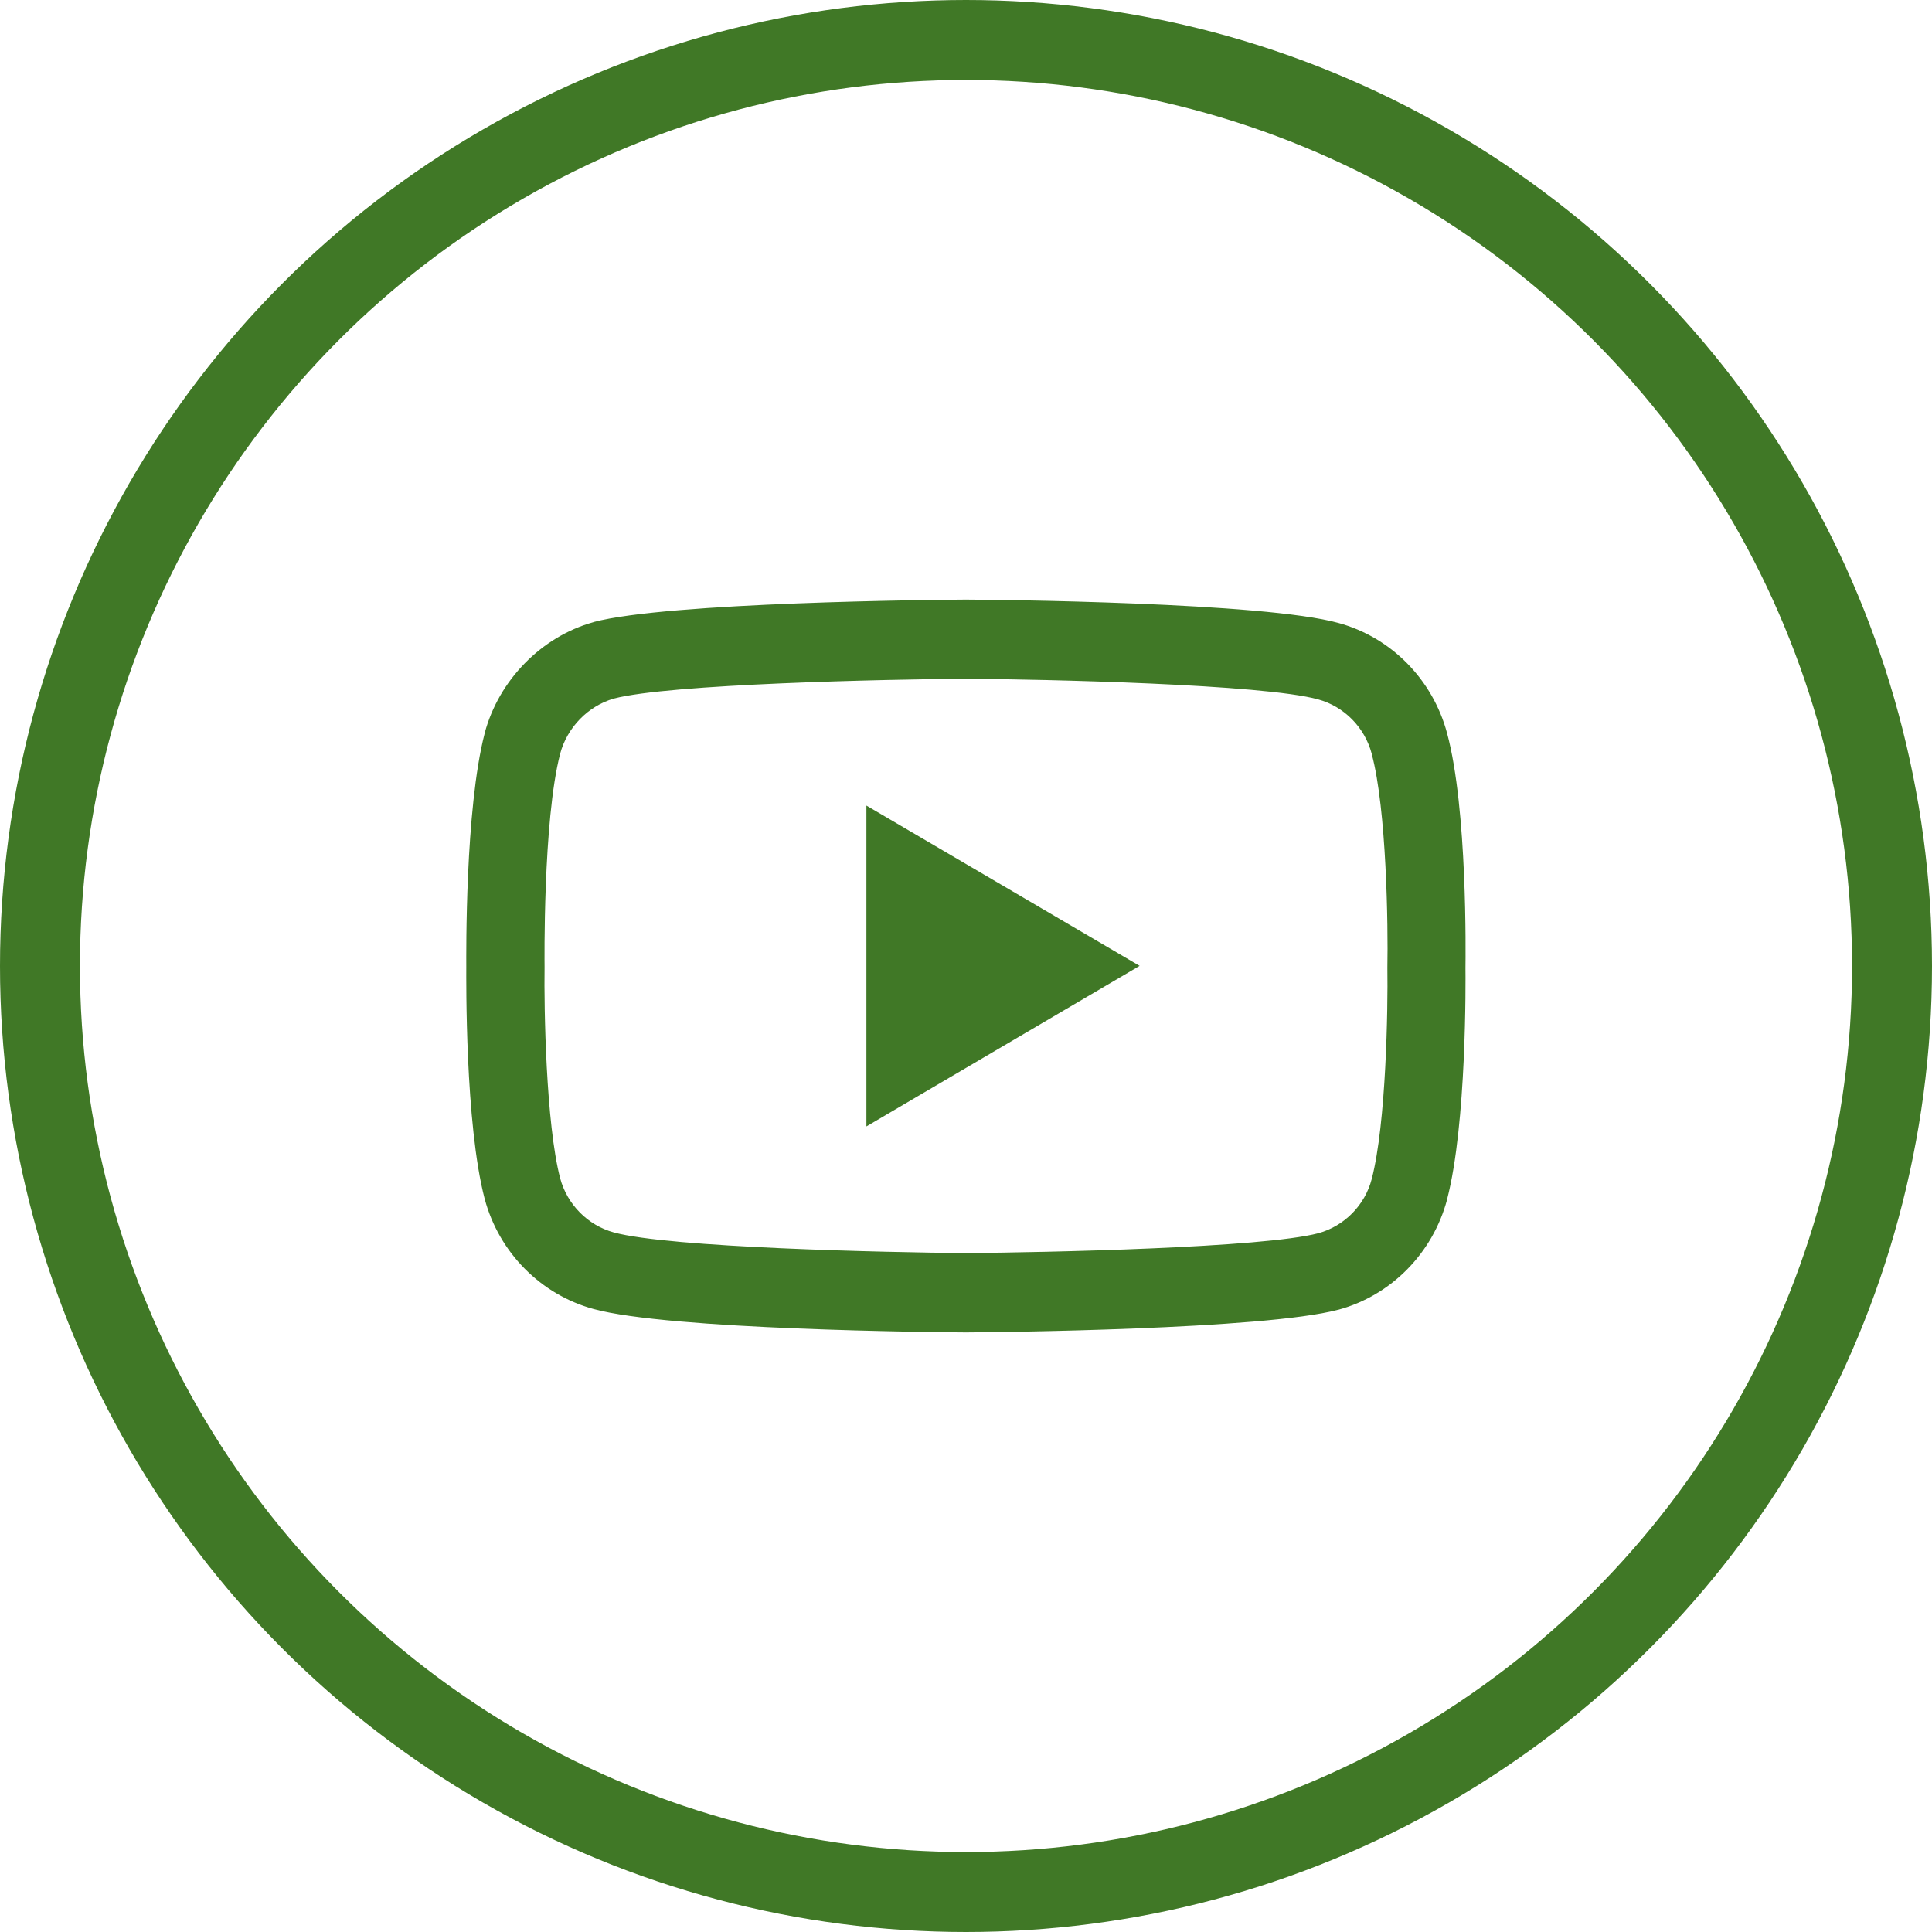 <svg width="29" height="29" viewBox="0 0 29 29" fill="none" xmlns="http://www.w3.org/2000/svg">
<circle cx="14.5" cy="14.5" r="13.9" stroke="#407826" stroke-width="1.2"/>
<g clip-path="url(#clip0)">
<path d="M14.499 20H14.496C14.044 19.997 10.043 19.961 8.907 19.648C8.115 19.431 7.49 18.8 7.275 17.995C6.979 16.863 6.999 14.689 6.999 14.513C6.999 14.341 6.979 12.148 7.275 11.008V11.005C7.487 10.209 8.127 9.557 8.904 9.34C8.907 9.34 8.907 9.34 8.91 9.337C10.032 9.039 14.041 9.003 14.493 9H14.502C14.957 9.003 18.97 9.039 20.091 9.351C20.881 9.566 21.506 10.2 21.721 11.005C22.029 12.145 21.999 14.344 21.997 14.528C21.999 14.71 22.017 16.866 21.721 18.004V18.007C21.506 18.811 20.881 19.446 20.088 19.66H20.085C18.964 19.958 14.954 19.997 14.502 20H14.499ZM8.408 11.314C8.147 12.321 8.174 14.487 8.174 14.507V14.522C8.165 15.124 8.194 16.863 8.408 17.686C8.514 18.079 8.822 18.392 9.213 18.499C10.049 18.728 13.308 18.8 14.499 18.809C15.694 18.8 18.958 18.731 19.789 18.511C20.179 18.404 20.488 18.091 20.59 17.698C20.808 16.86 20.834 15.13 20.825 14.534C20.825 14.528 20.825 14.522 20.825 14.516C20.837 13.909 20.814 12.148 20.59 11.317V11.314C20.485 10.918 20.177 10.605 19.786 10.498C18.958 10.269 15.694 10.197 14.499 10.188C13.305 10.197 10.046 10.266 9.213 10.486C8.828 10.597 8.514 10.918 8.408 11.314ZM13.005 16.908V12.092L17.106 14.498L13.005 16.908Z" fill="#407826"/>
</g>
<defs>
<clipPath id="clip0">
<rect width="15" height="11" fill="white" transform="translate(7 9)"/>
</clipPath>
</defs>
</svg>

